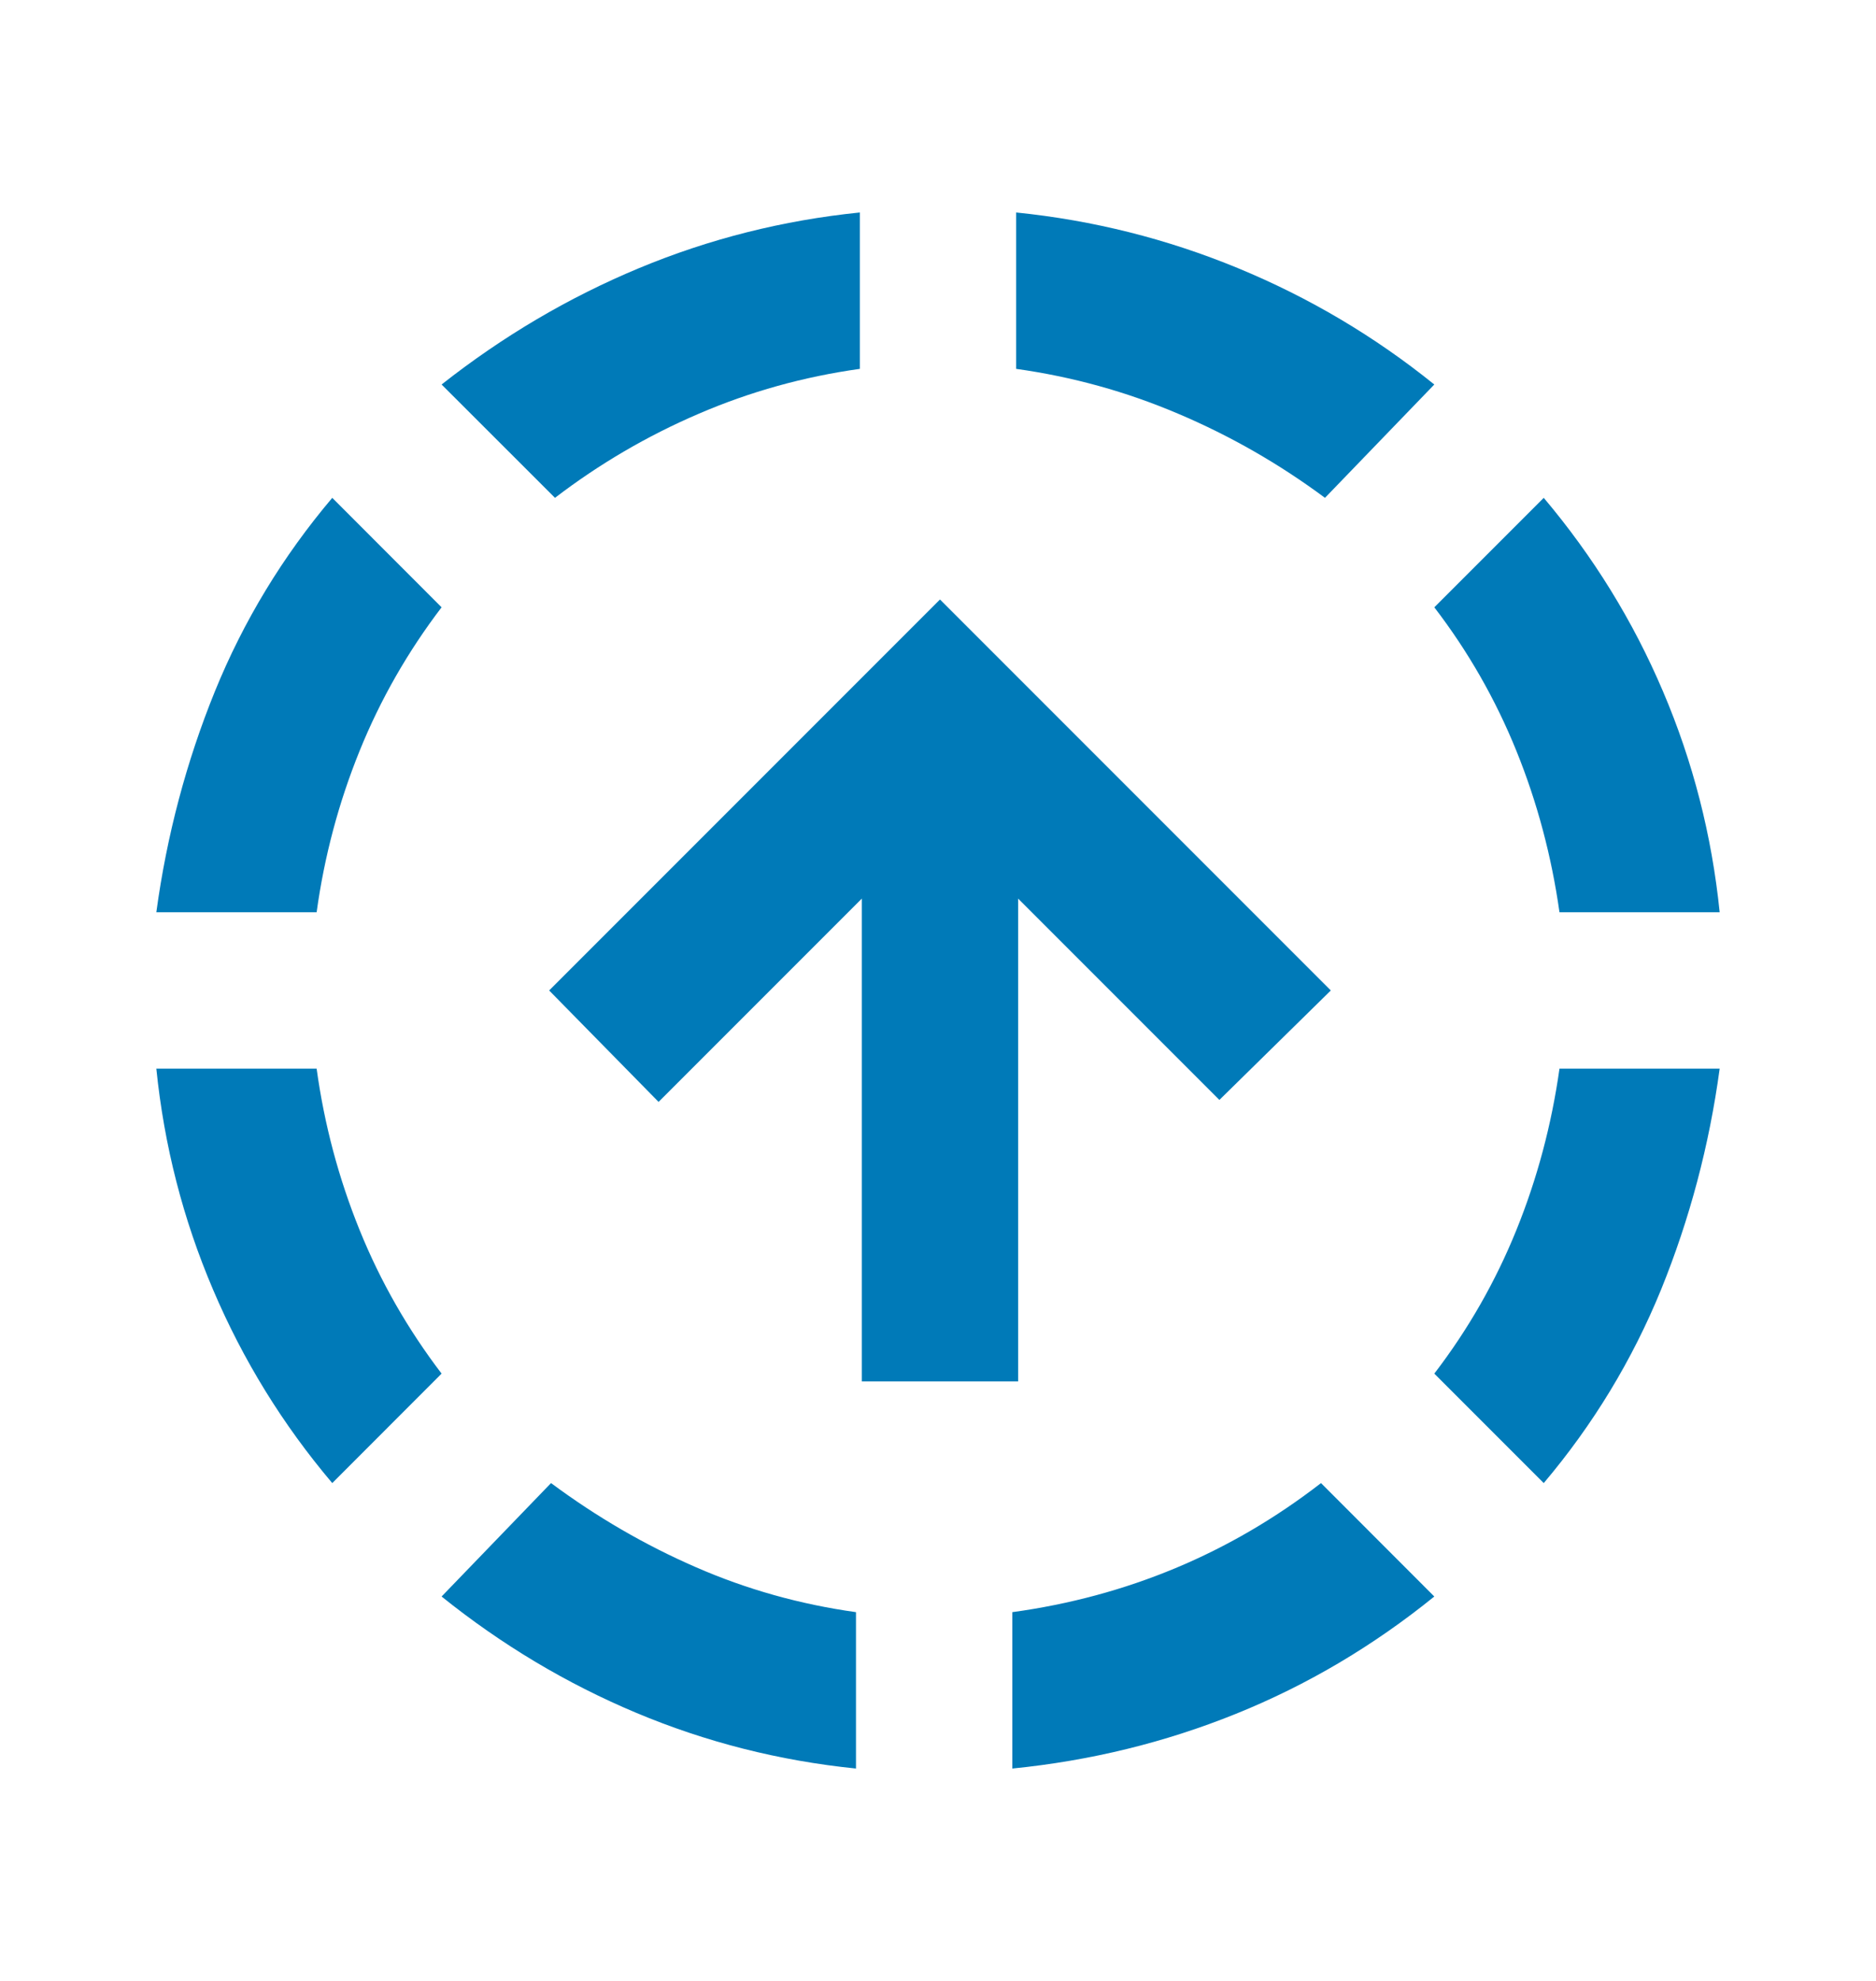 <svg width="18" height="19" viewBox="0 0 18 19" fill="none" xmlns="http://www.w3.org/2000/svg">
<mask id="mask0_14698_1027" style="mask-type:alpha" maskUnits="userSpaceOnUse" x="0" y="0" width="18" height="19">
<rect y="0.5" width="18" height="18" fill="#D9D9D9"/>
</mask>
<g mask="url(#mask0_14698_1027)">
<path d="M3.188 14.225C2.712 13.663 2.331 13.044 2.044 12.369C1.756 11.694 1.575 10.988 1.5 10.25H3.038C3.112 10.788 3.25 11.303 3.45 11.797C3.65 12.291 3.913 12.75 4.237 13.175L3.188 14.225ZM1.5 8.75C1.6 8.013 1.788 7.306 2.062 6.631C2.337 5.956 2.712 5.338 3.188 4.775L4.237 5.825C3.913 6.25 3.65 6.709 3.45 7.203C3.25 7.697 3.112 8.213 3.038 8.75H1.5ZM8.213 16.963C7.475 16.888 6.772 16.709 6.103 16.428C5.434 16.147 4.812 15.775 4.237 15.313L5.287 14.225C5.725 14.55 6.188 14.819 6.675 15.031C7.162 15.244 7.675 15.388 8.213 15.463V16.963ZM5.325 4.775L4.237 3.688C4.825 3.225 5.456 2.853 6.131 2.572C6.806 2.291 7.513 2.113 8.25 2.038V3.538C7.713 3.613 7.197 3.756 6.703 3.969C6.209 4.181 5.75 4.45 5.325 4.775ZM9.713 16.963V15.463C10.262 15.388 10.784 15.247 11.278 15.041C11.772 14.835 12.238 14.563 12.675 14.225L13.762 15.313C13.175 15.788 12.541 16.163 11.859 16.438C11.178 16.713 10.463 16.888 9.713 16.963ZM12.713 4.775C12.275 4.45 11.806 4.181 11.306 3.969C10.806 3.756 10.287 3.613 9.75 3.538V2.038C10.488 2.113 11.197 2.291 11.878 2.572C12.559 2.853 13.188 3.225 13.762 3.688L12.713 4.775ZM14.812 14.225L13.762 13.175C14.088 12.75 14.35 12.291 14.55 11.797C14.75 11.303 14.887 10.788 14.963 10.25H16.5C16.4 10.988 16.212 11.694 15.938 12.369C15.662 13.044 15.287 13.663 14.812 14.225ZM14.963 8.75C14.887 8.213 14.75 7.697 14.55 7.203C14.35 6.709 14.088 6.25 13.762 5.825L14.812 4.775C15.287 5.338 15.669 5.956 15.956 6.631C16.244 7.306 16.425 8.013 16.5 8.75H14.963ZM8.269 13.25V8.619L6.319 10.569L5.269 9.5L9.019 5.75L12.769 9.5L11.7 10.55L9.769 8.619V13.25H8.269Z" fill="#007AB8"/>
</g>
</svg>
